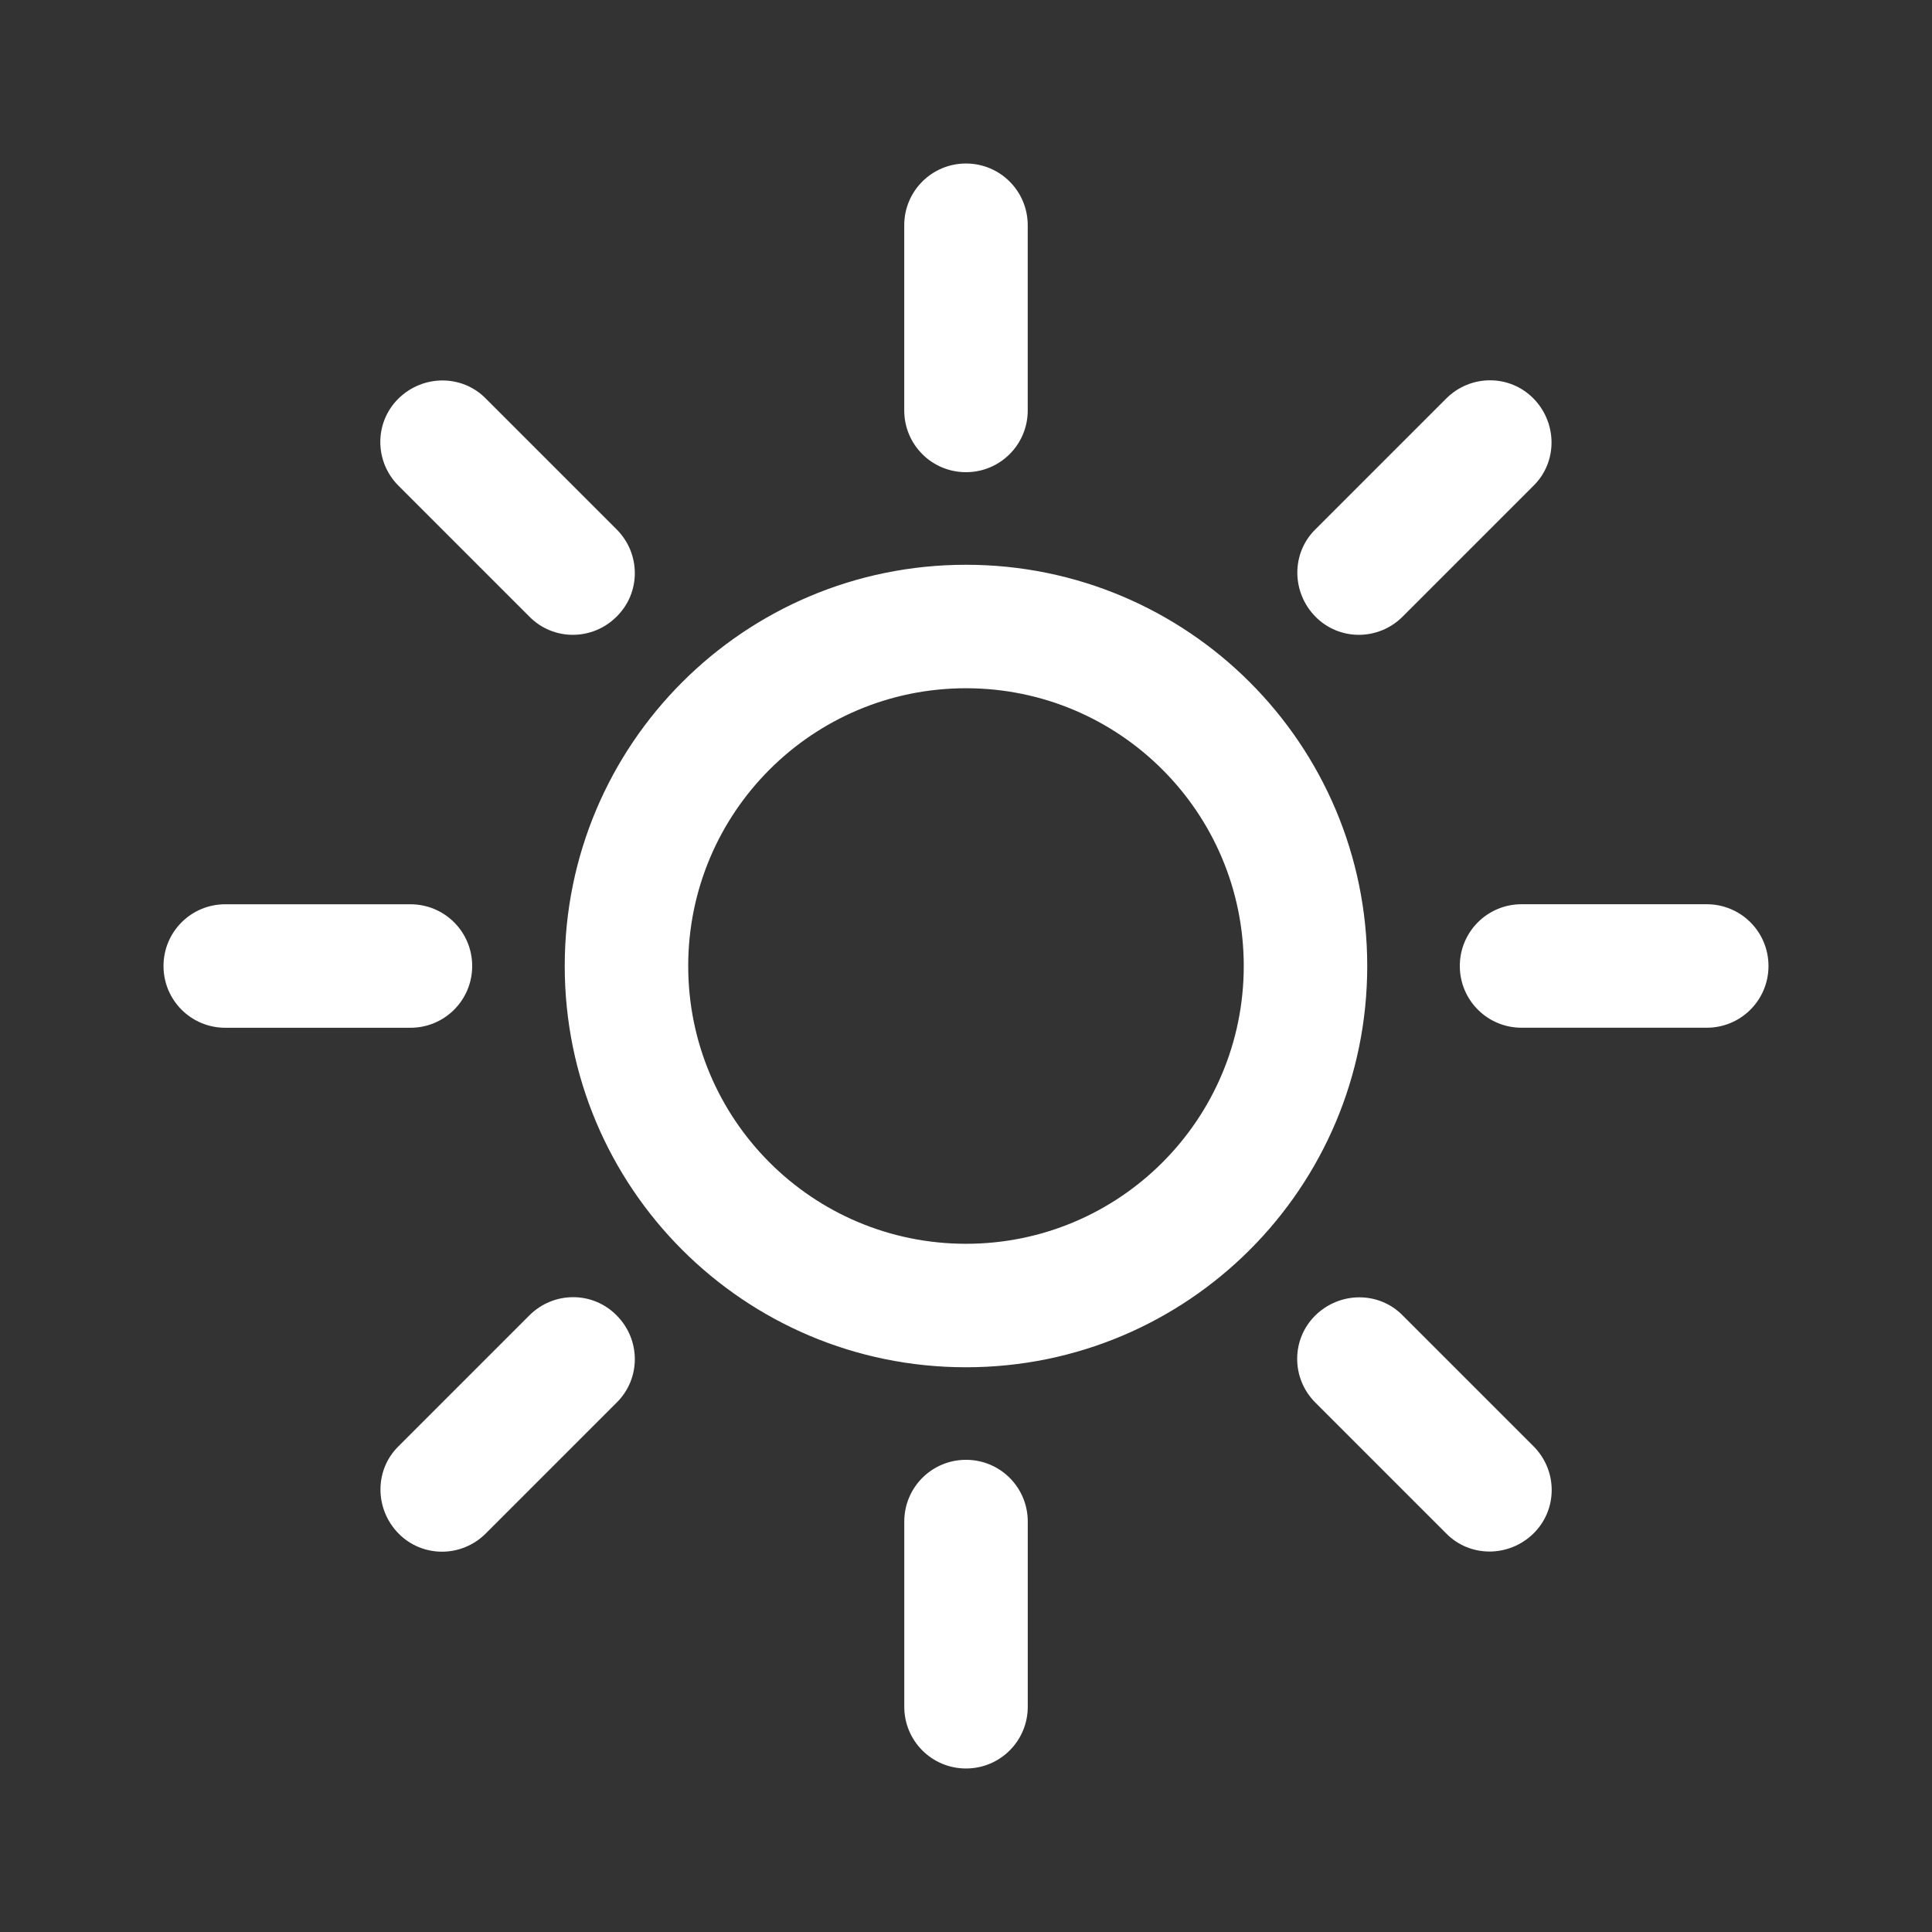 <?xml version="1.0" encoding="UTF-8"?>
<svg id="Calque_1" data-name="Calque 1" xmlns="http://www.w3.org/2000/svg" viewBox="0 0 550.73 550.73">
  <rect x="0" y="0" width="550.73" height="550.73" fill="#333333" stroke="none"/>
  <defs>
    <style>
      .cls-1 {
        fill: #fff;
        stroke-width: 0px;
      }
    </style>
  </defs>
  <path class="cls-1" d="M275.36,160.99c63.23,0,114.38,51.15,114.38,114.38s-51.15,114.38-114.38,114.38-114.38-51.15-114.38-114.38,51.15-114.38,114.38-114.38ZM275.36,354.55c43.76,0,79.18-35.43,79.18-79.18s-35.43-79.18-79.18-79.18-79.18,35.43-79.18,79.18,35.43,79.18,79.18,79.18ZM292.96,64.21v52.79c0,9.74-7.86,17.6-17.6,17.6s-17.6-7.86-17.6-17.6v-52.79c0-9.74,7.86-17.6,17.6-17.6s17.6,7.86,17.6,17.6ZM437.13,138.47c-2.23,2.23-35.08,35.08-37.3,37.3-6.92,6.92-18.07,6.92-24.87,0s-6.92-18.07,0-24.87c2.23-2.23,35.08-35.08,37.3-37.3,6.92-6.92,18.07-6.92,24.87,0,6.8,6.92,6.92,18.07,0,24.87ZM486.52,292.96h-52.79c-9.74,0-17.6-7.86-17.6-17.6s7.86-17.6,17.6-17.6h52.79c9.74,0,17.6,7.86,17.6,17.6s-7.86,17.6-17.6,17.6ZM412.26,437.13l-37.3-37.3c-6.92-6.92-6.92-18.07,0-24.87,6.92-6.8,18.07-6.92,24.87,0l37.3,37.3c6.92,6.92,6.92,18.07,0,24.87-6.92,6.8-18.07,6.92-24.87,0ZM257.77,486.52v-52.79c0-9.74,7.86-17.6,17.6-17.6s17.6,7.86,17.6,17.6v52.79c0,9.74-7.86,17.6-17.6,17.6s-17.6-7.86-17.6-17.6ZM113.6,412.26c2.23-2.23,35.08-35.08,37.3-37.3,6.92-6.92,18.07-6.92,24.87,0,6.92,6.92,6.92,18.07,0,24.87-2.23,2.23-35.08,35.08-37.3,37.3-6.92,6.92-18.07,6.92-24.87,0s-6.92-18.07,0-24.87ZM64.21,257.77h52.79c9.74,0,17.6,7.86,17.6,17.6s-7.86,17.6-17.6,17.6h-52.79c-9.74,0-17.6-7.86-17.6-17.6s7.86-17.6,17.6-17.6ZM138.47,113.6c2.23,2.23,35.08,35.08,37.3,37.3,6.92,6.92,6.92,18.07,0,24.87-6.92,6.92-18.07,6.92-24.87,0-2.23-2.23-35.08-35.08-37.3-37.3-6.92-6.92-6.92-18.07,0-24.87,6.92-6.8,18.07-6.92,24.87,0Z"/>
</svg>